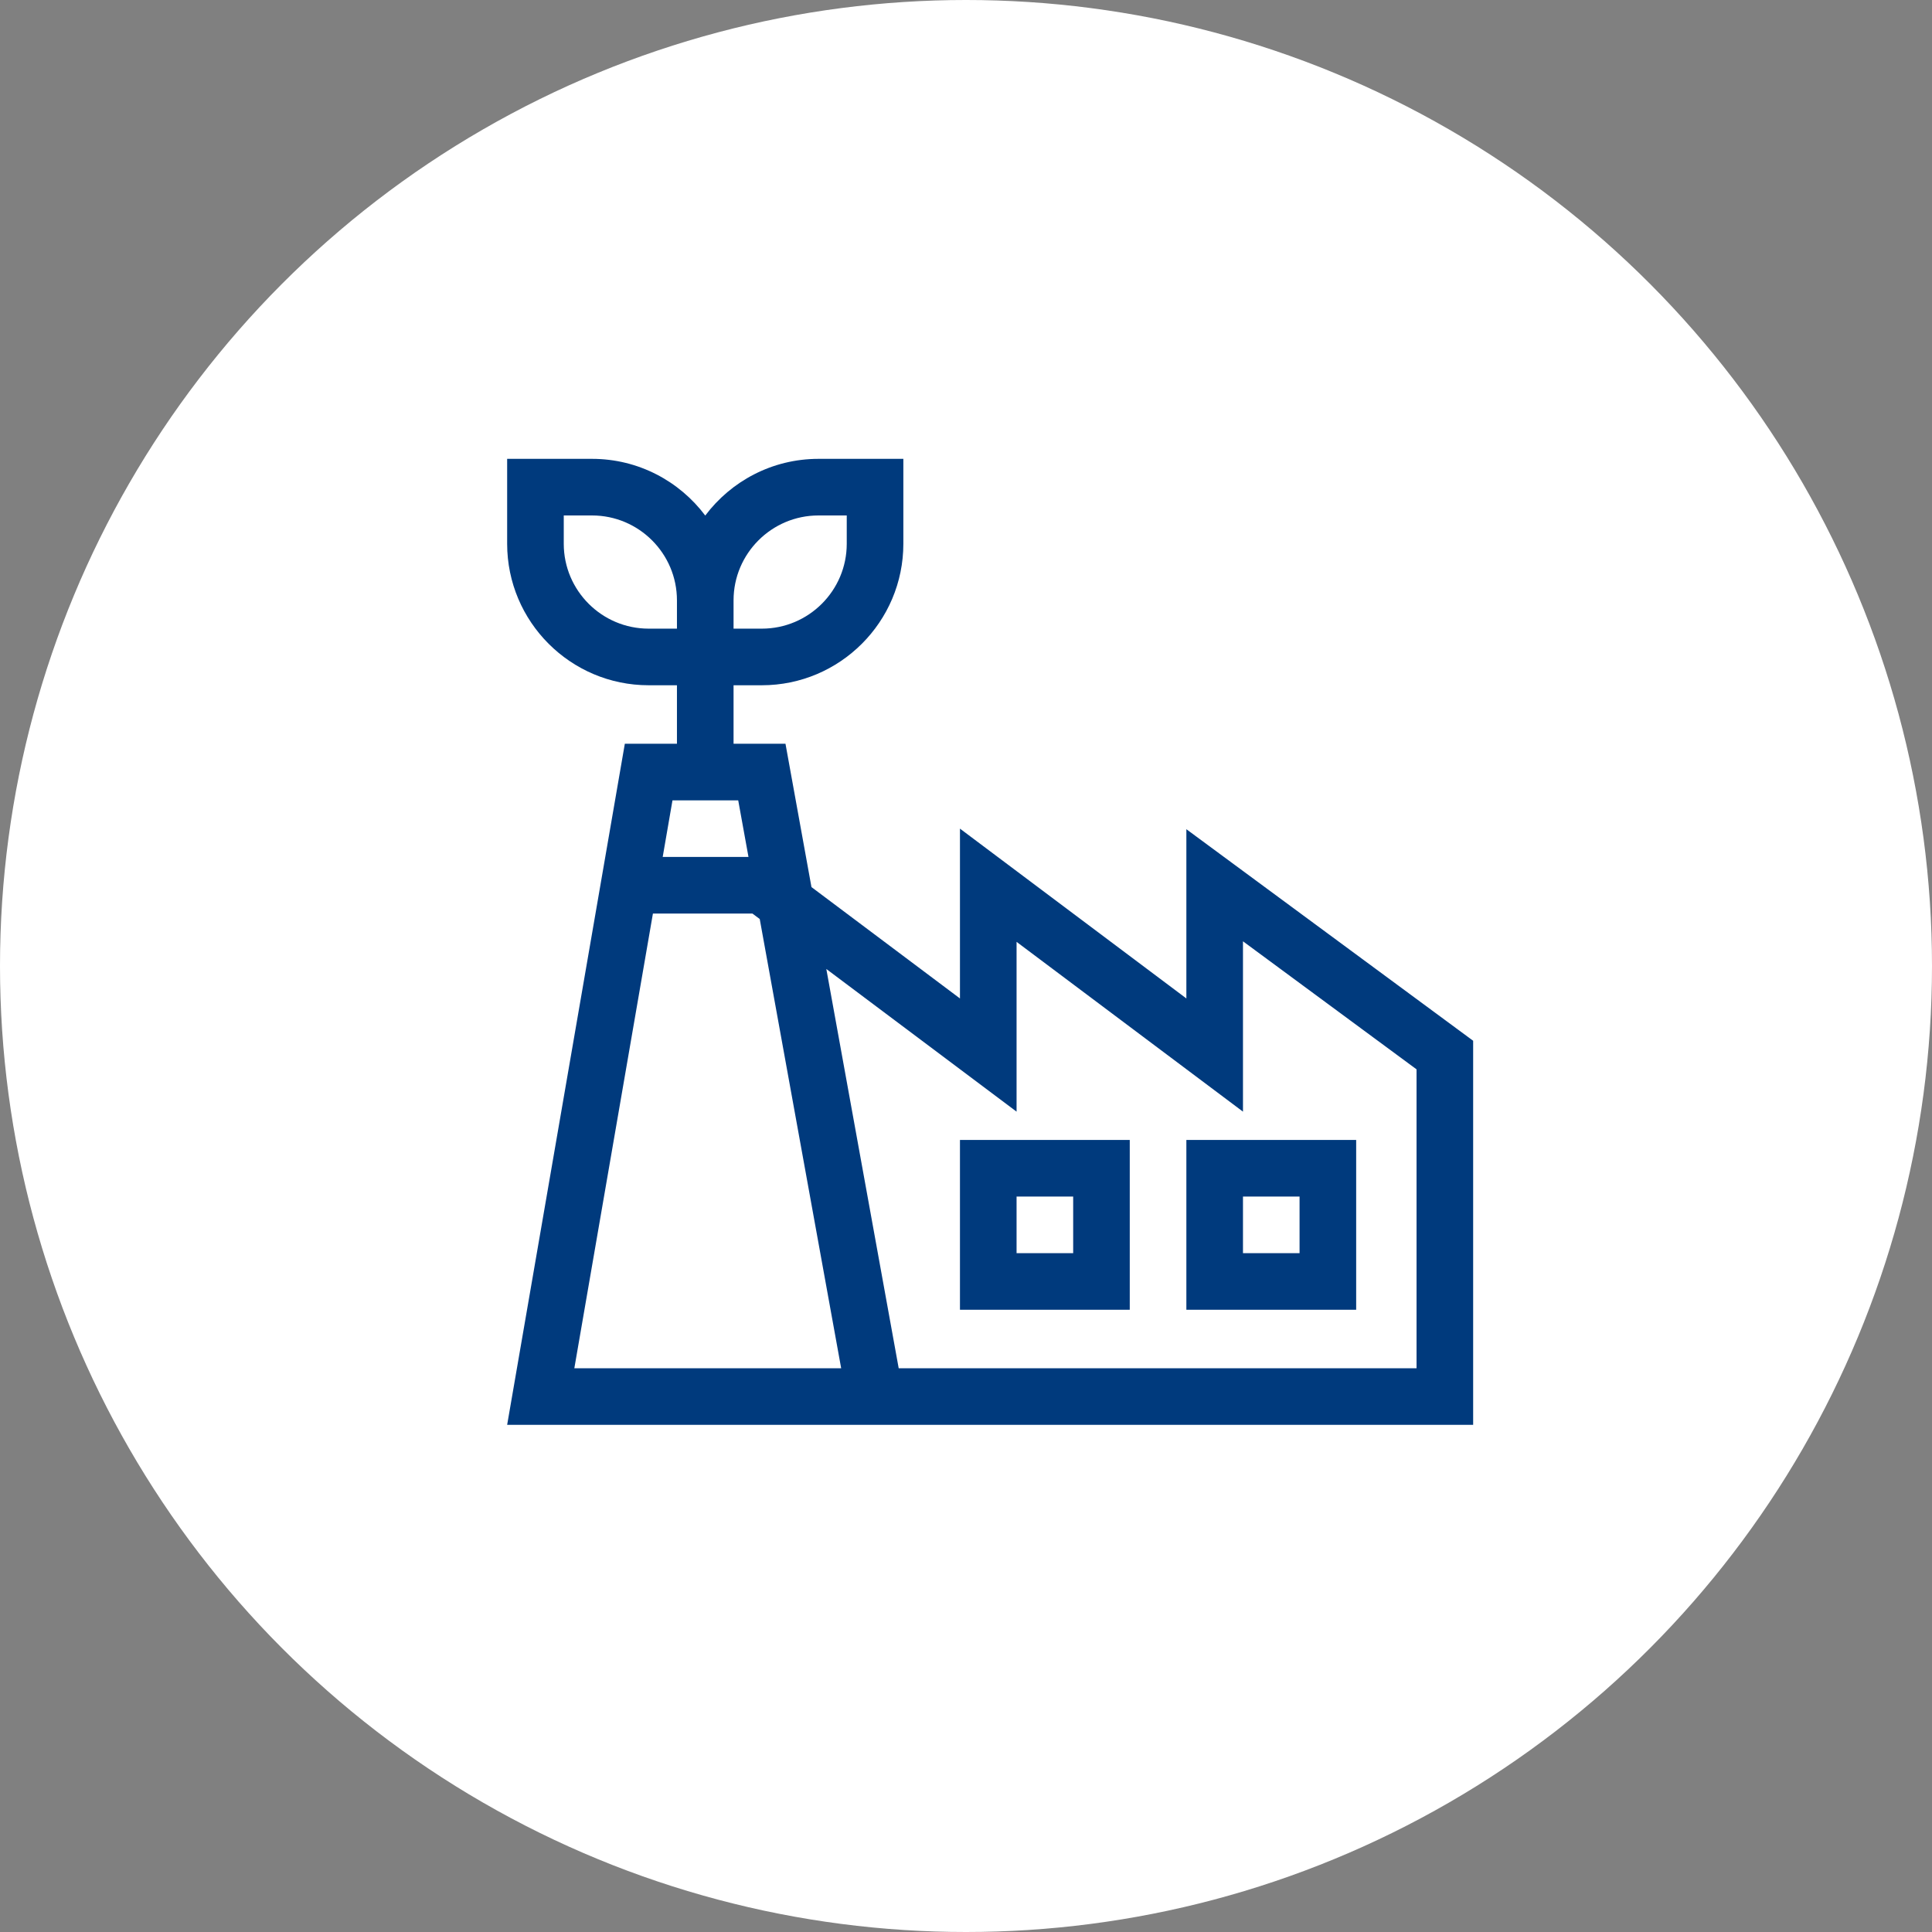 <svg width="80" height="80" viewBox="0 0 80 80" fill="none" xmlns="http://www.w3.org/2000/svg">
<rect x="0" y="0" width="80" height="80" fill="#808080" stroke="none"/>
<circle cx="40" cy="40" r="40" fill="white"/>
<g clip-path="url(#clip0_901_639)">
<path d="M49.125 47.203V54.234H56.156V47.203H49.125ZM53.812 51.891H51.469V49.547H53.812V51.891Z" fill="#003A7D"/>
<path d="M39.75 47.203V54.234H46.781V47.203H39.75ZM44.438 51.891H42.094V49.547H44.438V51.891Z" fill="#003A7D"/>
<path d="M49.125 34.336V41.344L39.75 34.312V41.344L33.601 36.732L32.525 30.797H30.375V28.375H31.547C34.778 28.375 37.406 25.747 37.406 22.516V19H33.891C31.976 19 30.273 19.923 29.203 21.348C28.133 19.923 26.43 19 24.516 19H21V22.516C21 25.747 23.628 28.375 26.859 28.375H28.031V30.797H25.873L21 59H36.234H37.638H61V43.096L49.125 34.336ZM30.375 24.859C30.375 22.921 31.952 21.344 33.891 21.344H35.062V22.516C35.062 24.454 33.485 26.031 31.547 26.031H30.375V24.859ZM26.859 26.031C24.921 26.031 23.344 24.454 23.344 22.516V21.344H24.516C26.454 21.344 28.031 22.921 28.031 24.859V26.031H26.859ZM27.846 33.141H30.568L30.993 35.484H27.441L27.846 33.141ZM23.782 56.656L27.036 37.828H31.156L31.459 38.055L34.831 56.656H23.782ZM58.656 56.656H37.213L34.216 40.123L42.094 46.031V39L51.469 46.031V38.977L58.656 44.279V56.656Z" fill="#003A7D"/>
</g>
<defs>
<clipPath id="clip0_901_639">
<rect width="40" height="40" fill="white" transform="translate(21 19)"/>
</clipPath>
</defs>
</svg>
